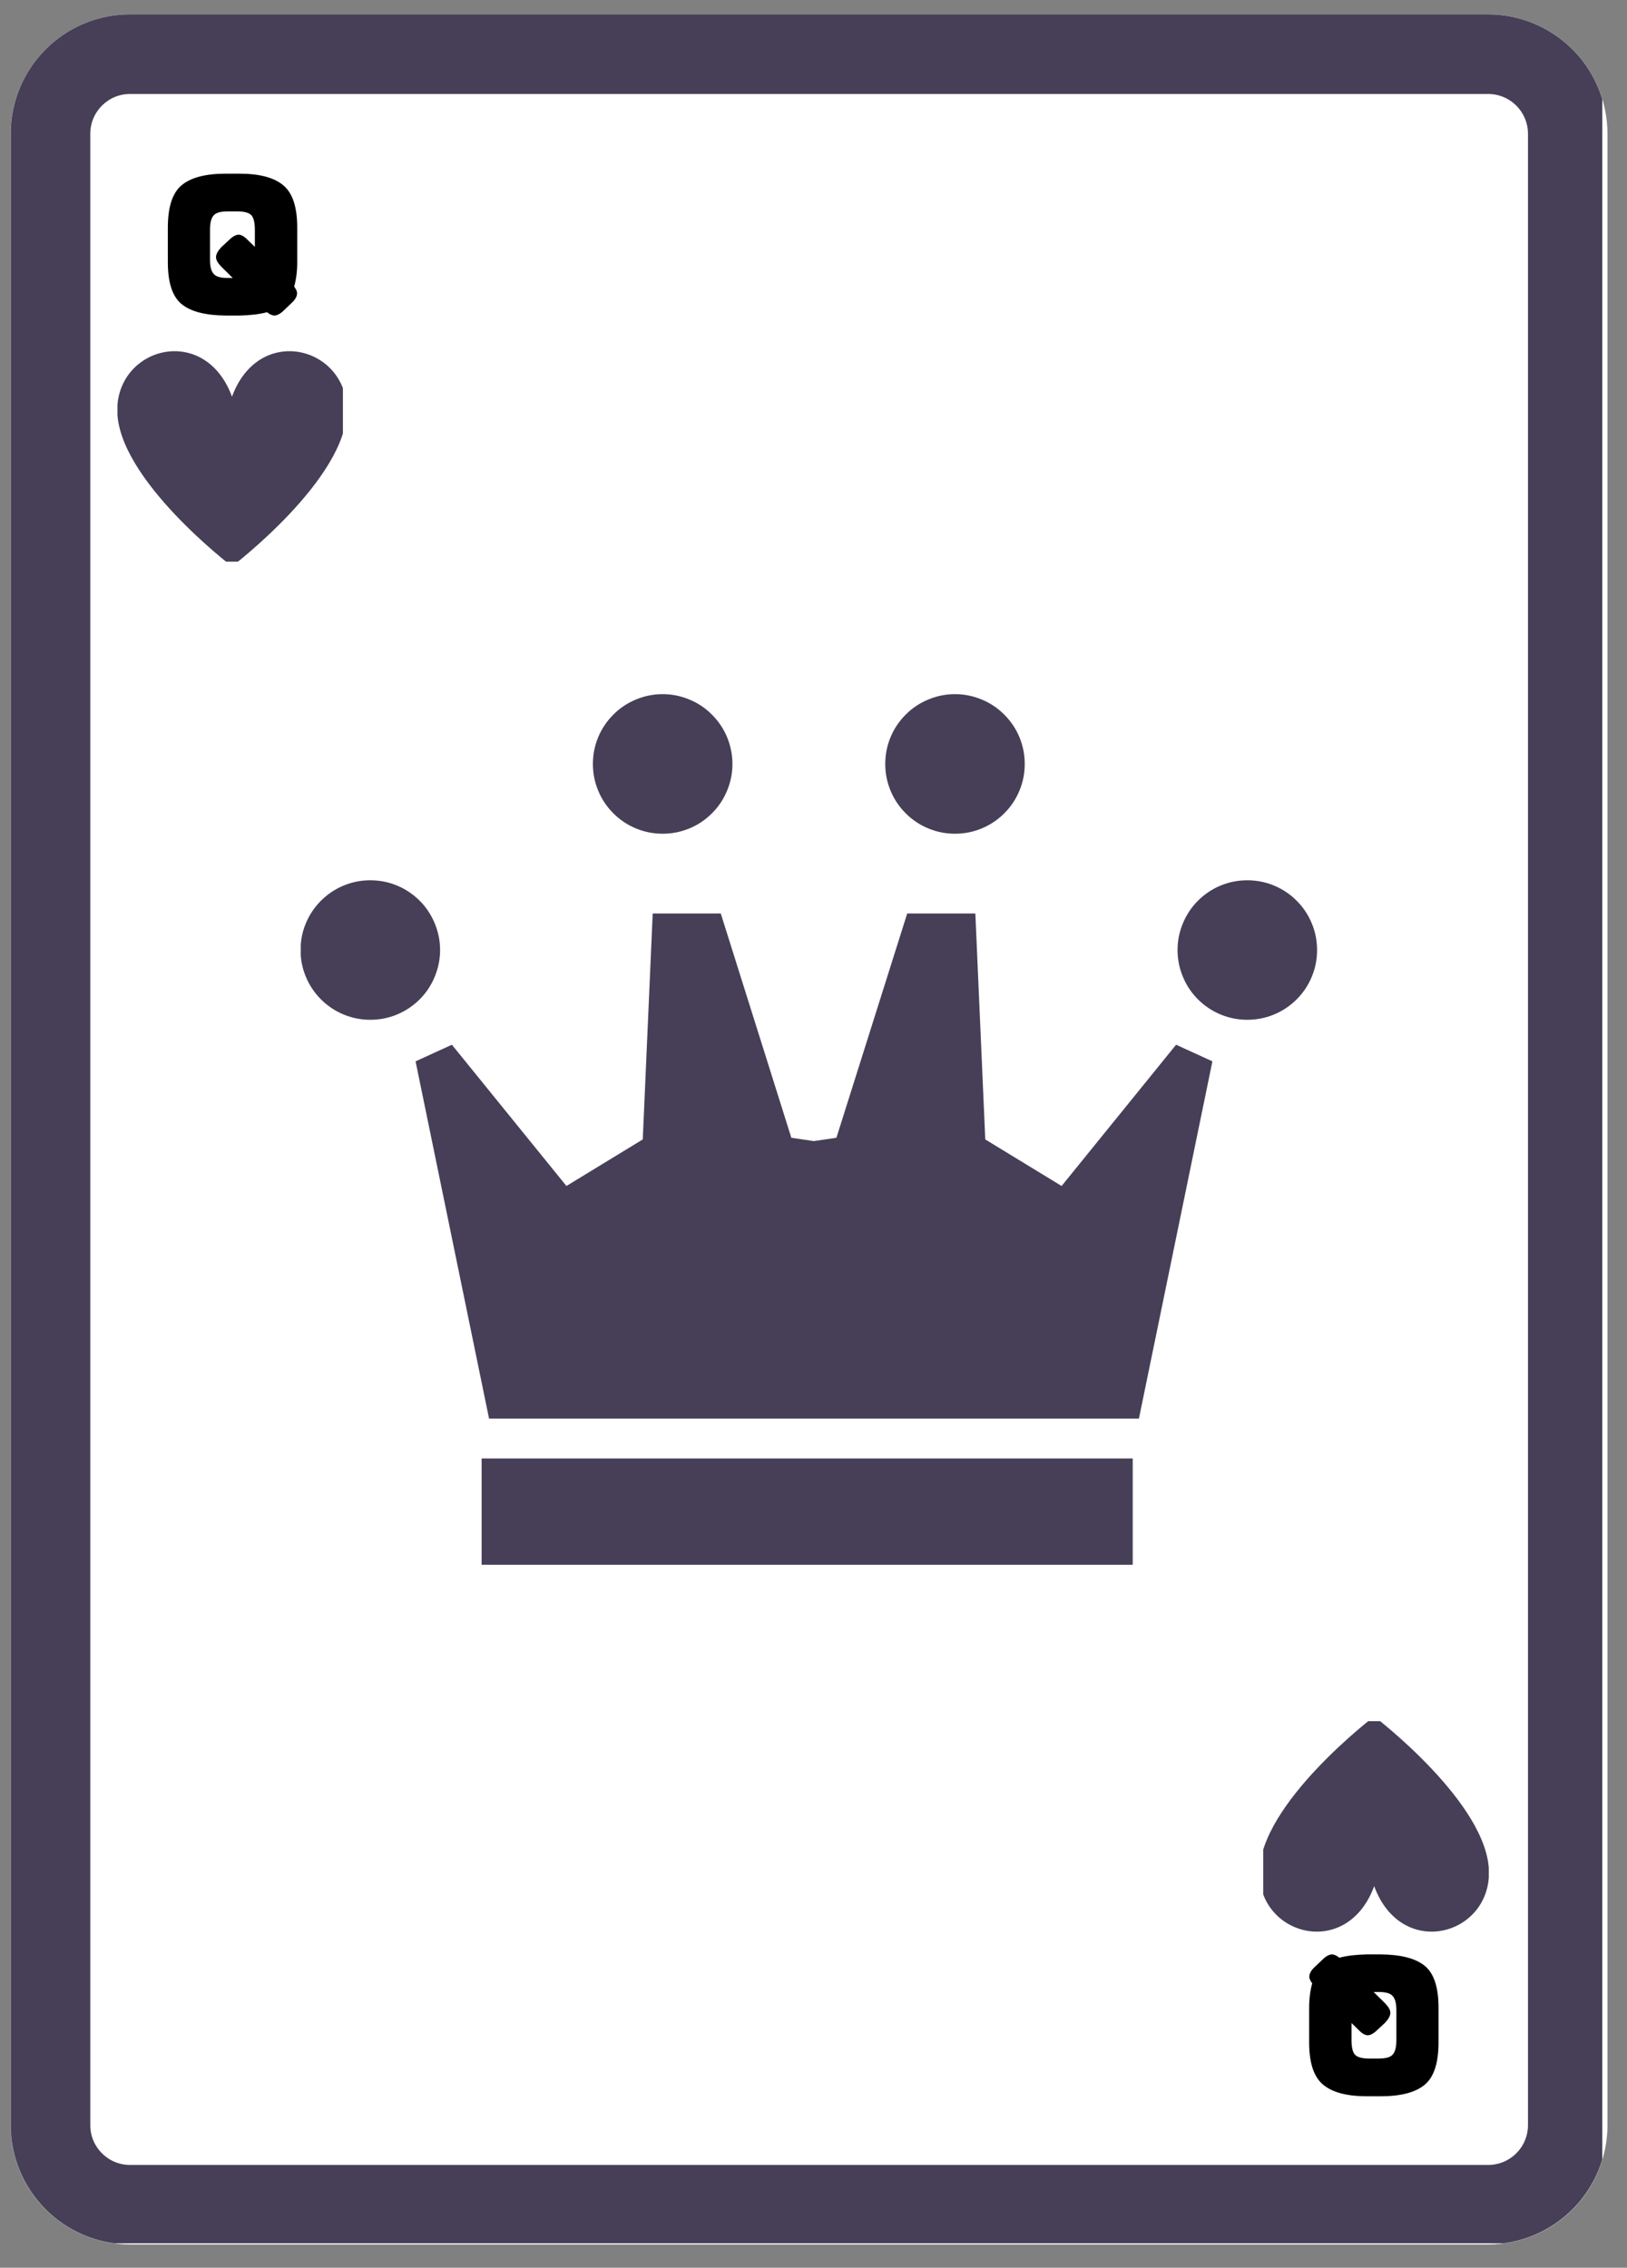 <svg xmlns="http://www.w3.org/2000/svg" xmlns:xlink="http://www.w3.org/1999/xlink" width="122" zoomAndPan="magnify" viewBox="0 0 91.5 127.5" height="170" preserveAspectRatio="xMidYMid meet" version="1.0"><rect x="0" y="0" width="91.5" height="127.5" fill="#808080" stroke="none"/><defs><g/><clipPath id="2e85c22123"><path d="M 0.598 0.809 L 90.402 0.809 L 90.402 126.191 L 0.598 126.191 Z M 0.598 0.809 " clip-rule="nonzero"/></clipPath><clipPath id="4087486e1e"><path d="M 7.312 0.809 L 83.691 0.809 C 85.473 0.809 87.18 1.516 88.438 2.777 C 89.695 4.035 90.402 5.742 90.402 7.523 L 90.402 119.48 C 90.402 121.262 89.695 122.969 88.438 124.227 C 87.18 125.484 85.473 126.191 83.691 126.191 L 7.312 126.191 C 3.605 126.191 0.598 123.188 0.598 119.48 L 0.598 7.523 C 0.598 3.816 3.605 0.809 7.312 0.809 Z M 7.312 0.809 " clip-rule="nonzero"/></clipPath><clipPath id="a1d6970737"><path d="M 0.602 0.809 L 90.109 0.809 L 90.109 126.125 L 0.602 126.125 Z M 0.602 0.809 " clip-rule="nonzero"/></clipPath><clipPath id="0ca1a408ae"><path d="M 7.312 0.809 L 83.688 0.809 C 85.465 0.809 87.172 1.516 88.434 2.777 C 89.691 4.035 90.398 5.742 90.398 7.523 L 90.398 119.469 C 90.398 121.25 89.691 122.957 88.434 124.215 C 87.172 125.477 85.465 126.184 83.688 126.184 L 7.312 126.184 C 3.605 126.184 0.602 123.176 0.602 119.469 L 0.602 7.523 C 0.602 3.816 3.605 0.809 7.312 0.809 Z M 7.312 0.809 " clip-rule="nonzero"/></clipPath><clipPath id="458d0b2199"><path d="M 16.914 49 L 25 49 L 25 58 L 16.914 58 Z M 16.914 49 " clip-rule="nonzero"/></clipPath><clipPath id="1576bfaf5f"><path d="M 66 49 L 74.352 49 L 74.352 58 L 66 58 Z M 66 49 " clip-rule="nonzero"/></clipPath><clipPath id="08351393c0"><path d="M 6.605 19 L 19.285 19 L 19.285 31.578 L 6.605 31.578 Z M 6.605 19 " clip-rule="nonzero"/></clipPath><clipPath id="3c24191849"><path d="M 71.043 96.77 L 83.727 96.77 L 83.727 109 L 71.043 109 Z M 71.043 96.77 " clip-rule="nonzero"/></clipPath></defs><g clip-path="url(#2e85c22123)"><g clip-path="url(#4087486e1e)"><path fill="#ffffff" d="M 0.598 0.809 L 90.402 0.809 L 90.402 126.191 L 0.598 126.191 Z M 0.598 0.809 " fill-opacity="1" fill-rule="nonzero"/></g></g><g clip-path="url(#a1d6970737)"><g clip-path="url(#0ca1a408ae)"><path stroke-linecap="butt" transform="matrix(0.746, 0, 0, 0.746, 0.601, 0.809)" fill="none" stroke-linejoin="miter" d="M 8.998 -0.001 L 111.387 -0.001 C 113.77 -0.001 116.059 0.947 117.75 2.638 C 119.436 4.325 120.384 6.613 120.384 9.001 L 120.384 159.077 C 120.384 161.465 119.436 163.753 117.75 165.44 C 116.059 167.131 113.77 168.079 111.387 168.079 L 8.998 168.079 C 4.028 168.079 0.001 164.047 0.001 159.077 L 0.001 9.001 C 0.001 4.031 4.028 -0.001 8.998 -0.001 Z M 8.998 -0.001 " stroke="#463f57" stroke-width="12" stroke-opacity="1" stroke-miterlimit="4"/></g></g><g clip-path="url(#458d0b2199)"><path fill="#463f57" d="M 24.75 53.414 C 24.75 53.934 24.648 54.434 24.449 54.914 C 24.25 55.398 23.969 55.82 23.602 56.188 C 23.23 56.555 22.809 56.84 22.328 57.039 C 21.848 57.238 21.348 57.336 20.824 57.336 C 20.305 57.336 19.805 57.238 19.324 57.039 C 18.844 56.84 18.418 56.555 18.051 56.188 C 17.684 55.82 17.398 55.398 17.199 54.914 C 17 54.434 16.902 53.934 16.902 53.414 C 16.902 52.895 17 52.395 17.199 51.914 C 17.398 51.434 17.684 51.008 18.051 50.641 C 18.418 50.273 18.844 49.988 19.324 49.789 C 19.805 49.59 20.305 49.492 20.824 49.492 C 21.348 49.492 21.848 49.59 22.328 49.789 C 22.809 49.988 23.23 50.273 23.602 50.641 C 23.969 51.008 24.25 51.434 24.449 51.914 C 24.648 52.395 24.75 52.895 24.75 53.414 Z M 24.75 53.414 " fill-opacity="1" fill-rule="nonzero"/></g><g clip-path="url(#1576bfaf5f)"><path fill="#463f57" d="M 74.07 53.414 C 74.07 53.934 73.973 54.434 73.773 54.914 C 73.574 55.398 73.289 55.82 72.922 56.188 C 72.555 56.555 72.129 56.84 71.648 57.039 C 71.168 57.238 70.668 57.336 70.148 57.336 C 69.625 57.336 69.125 57.238 68.645 57.039 C 68.164 56.84 67.742 56.555 67.371 56.188 C 67.004 55.82 66.723 55.398 66.523 54.914 C 66.324 54.434 66.223 53.934 66.223 53.414 C 66.223 52.895 66.324 52.395 66.523 51.914 C 66.723 51.434 67.004 51.008 67.371 50.641 C 67.742 50.273 68.164 49.988 68.645 49.789 C 69.125 49.59 69.625 49.492 70.148 49.492 C 70.668 49.492 71.168 49.59 71.648 49.789 C 72.129 49.988 72.555 50.273 72.922 50.641 C 73.289 51.008 73.574 51.434 73.773 51.914 C 73.973 52.395 74.07 52.895 74.07 53.414 Z M 74.07 53.414 " fill-opacity="1" fill-rule="nonzero"/></g><path fill="#463f57" d="M 41.191 42.953 C 41.191 43.473 41.09 43.973 40.891 44.453 C 40.691 44.934 40.41 45.359 40.039 45.727 C 39.672 46.094 39.25 46.379 38.766 46.578 C 38.285 46.777 37.785 46.875 37.266 46.875 C 36.746 46.875 36.246 46.777 35.766 46.578 C 35.285 46.379 34.859 46.094 34.492 45.727 C 34.125 45.359 33.84 44.934 33.641 44.453 C 33.441 43.973 33.344 43.473 33.344 42.953 C 33.344 42.434 33.441 41.93 33.641 41.449 C 33.84 40.969 34.125 40.547 34.492 40.18 C 34.859 39.809 35.285 39.527 35.766 39.328 C 36.246 39.129 36.746 39.027 37.266 39.027 C 37.785 39.027 38.285 39.129 38.766 39.328 C 39.25 39.527 39.672 39.809 40.039 40.18 C 40.41 40.547 40.691 40.969 40.891 41.449 C 41.09 41.93 41.191 42.434 41.191 42.953 Z M 41.191 42.953 " fill-opacity="1" fill-rule="nonzero"/><path fill="#463f57" d="M 57.629 42.953 C 57.629 43.473 57.531 43.973 57.332 44.453 C 57.133 44.934 56.848 45.359 56.48 45.727 C 56.113 46.094 55.688 46.379 55.207 46.578 C 54.727 46.777 54.227 46.875 53.707 46.875 C 53.188 46.875 52.688 46.777 52.207 46.578 C 51.727 46.379 51.301 46.094 50.934 45.727 C 50.566 45.359 50.281 44.934 50.082 44.453 C 49.883 43.973 49.785 43.473 49.785 42.953 C 49.785 42.434 49.883 41.93 50.082 41.449 C 50.281 40.969 50.566 40.547 50.934 40.18 C 51.301 39.809 51.727 39.527 52.207 39.328 C 52.688 39.129 53.188 39.027 53.707 39.027 C 54.227 39.027 54.727 39.129 55.207 39.328 C 55.688 39.527 56.113 39.809 56.48 40.18 C 56.848 40.547 57.133 40.969 57.332 41.449 C 57.531 41.93 57.629 42.434 57.629 42.953 Z M 57.629 42.953 " fill-opacity="1" fill-rule="nonzero"/><path fill="#463f57" d="M 66.141 58.738 L 59.703 66.68 L 55.41 64.062 L 54.852 51.359 L 51.02 51.359 L 47.039 63.969 L 45.766 64.156 L 44.504 63.969 L 40.535 51.359 L 36.707 51.359 L 36.148 64.062 L 31.855 66.68 L 25.414 58.738 L 23.371 59.672 L 27.504 79.758 L 64.051 79.758 L 68.184 59.672 Z M 66.141 58.738 " fill-opacity="1" fill-rule="nonzero"/><path fill="#463f57" d="M 27.086 82 L 63.703 82 L 63.703 87.977 L 27.086 87.977 Z M 27.086 82 " fill-opacity="1" fill-rule="nonzero"/><g fill="#000000" fill-opacity="1"><g transform="translate(9.267, 17.042)"><g><path d="M 2.543 -2.453 L 2.543 -4.109 C 2.543 -4.52 2.613 -4.789 2.758 -4.941 C 2.883 -5.086 3.152 -5.156 3.535 -5.156 L 4.082 -5.156 C 4.465 -5.156 4.727 -5.086 4.871 -4.941 C 5.004 -4.789 5.066 -4.52 5.066 -4.109 L 5.066 -3.16 L 4.672 -3.543 C 4.477 -3.75 4.297 -3.848 4.145 -3.848 C 3.973 -3.84 3.785 -3.723 3.562 -3.5 L 3.176 -3.141 C 2.988 -2.938 2.891 -2.766 2.883 -2.605 C 2.875 -2.434 2.973 -2.266 3.168 -2.059 L 3.82 -1.414 L 3.535 -1.414 C 3.152 -1.414 2.883 -1.484 2.758 -1.637 C 2.613 -1.781 2.543 -2.051 2.543 -2.453 Z M 3.418 0.699 L 4.199 0.699 C 4.797 0.688 5.324 0.625 5.754 0.512 C 5.898 0.637 6.051 0.699 6.176 0.699 C 6.336 0.688 6.516 0.59 6.703 0.402 L 7.133 -0.008 C 7.332 -0.188 7.43 -0.367 7.438 -0.535 C 7.449 -0.645 7.383 -0.789 7.277 -0.93 C 7.383 -1.309 7.449 -1.773 7.449 -2.309 L 7.449 -4.234 C 7.449 -5.387 7.195 -6.176 6.676 -6.613 C 6.16 -7.055 5.344 -7.277 4.199 -7.277 L 3.418 -7.277 C 2.273 -7.277 1.449 -7.055 0.93 -6.613 C 0.422 -6.176 0.172 -5.387 0.172 -4.234 L 0.172 -2.309 C 0.172 -1.164 0.422 -0.387 0.93 0.043 C 1.449 0.473 2.273 0.688 3.418 0.699 Z M 3.418 0.699 "/></g></g></g><g fill="#000000" fill-opacity="1"><g transform="translate(81.073, 110.582)"><g><path d="M -2.543 2.453 L -2.543 4.109 C -2.543 4.52 -2.613 4.789 -2.758 4.941 C -2.883 5.086 -3.152 5.156 -3.535 5.156 L -4.082 5.156 C -4.465 5.156 -4.727 5.086 -4.871 4.941 C -5.004 4.789 -5.066 4.52 -5.066 4.109 L -5.066 3.16 L -4.672 3.543 C -4.477 3.75 -4.297 3.848 -4.145 3.848 C -3.973 3.84 -3.785 3.723 -3.562 3.5 L -3.176 3.141 C -2.988 2.938 -2.891 2.766 -2.883 2.605 C -2.875 2.434 -2.973 2.266 -3.168 2.059 L -3.82 1.414 L -3.535 1.414 C -3.152 1.414 -2.883 1.484 -2.758 1.637 C -2.613 1.781 -2.543 2.051 -2.543 2.453 Z M -3.418 -0.699 L -4.199 -0.699 C -4.797 -0.688 -5.324 -0.625 -5.754 -0.512 C -5.898 -0.637 -6.051 -0.699 -6.176 -0.699 C -6.336 -0.688 -6.516 -0.59 -6.703 -0.402 L -7.133 0.008 C -7.332 0.188 -7.43 0.367 -7.438 0.535 C -7.449 0.645 -7.383 0.789 -7.277 0.93 C -7.383 1.309 -7.449 1.773 -7.449 2.309 L -7.449 4.234 C -7.449 5.387 -7.195 6.176 -6.676 6.613 C -6.16 7.055 -5.344 7.277 -4.199 7.277 L -3.418 7.277 C -2.273 7.277 -1.449 7.055 -0.93 6.613 C -0.422 6.176 -0.172 5.387 -0.172 4.234 L -0.172 2.309 C -0.172 1.164 -0.422 0.387 -0.93 -0.043 C -1.449 -0.473 -2.273 -0.688 -3.418 -0.699 Z M -3.418 -0.699 "/></g></g></g><g clip-path="url(#08351393c0)"><path fill="#463f57" d="M 6.594 23.062 C 6.594 19.496 11.527 18.176 13.047 22.301 C 14.566 18.176 19.504 19.496 19.504 23.062 C 19.504 26.934 13.047 31.844 13.047 31.844 C 13.047 31.844 6.594 26.934 6.594 23.062 Z M 6.594 23.062 " fill-opacity="1" fill-rule="nonzero"/></g><g clip-path="url(#3c24191849)"><path fill="#463f57" d="M 83.738 105.289 C 83.738 108.852 78.801 110.172 77.281 106.047 C 75.766 110.172 70.828 108.852 70.828 105.289 C 70.828 101.414 77.281 96.504 77.281 96.504 C 77.281 96.504 83.738 101.414 83.738 105.289 Z M 83.738 105.289 " fill-opacity="1" fill-rule="nonzero"/></g></svg>
